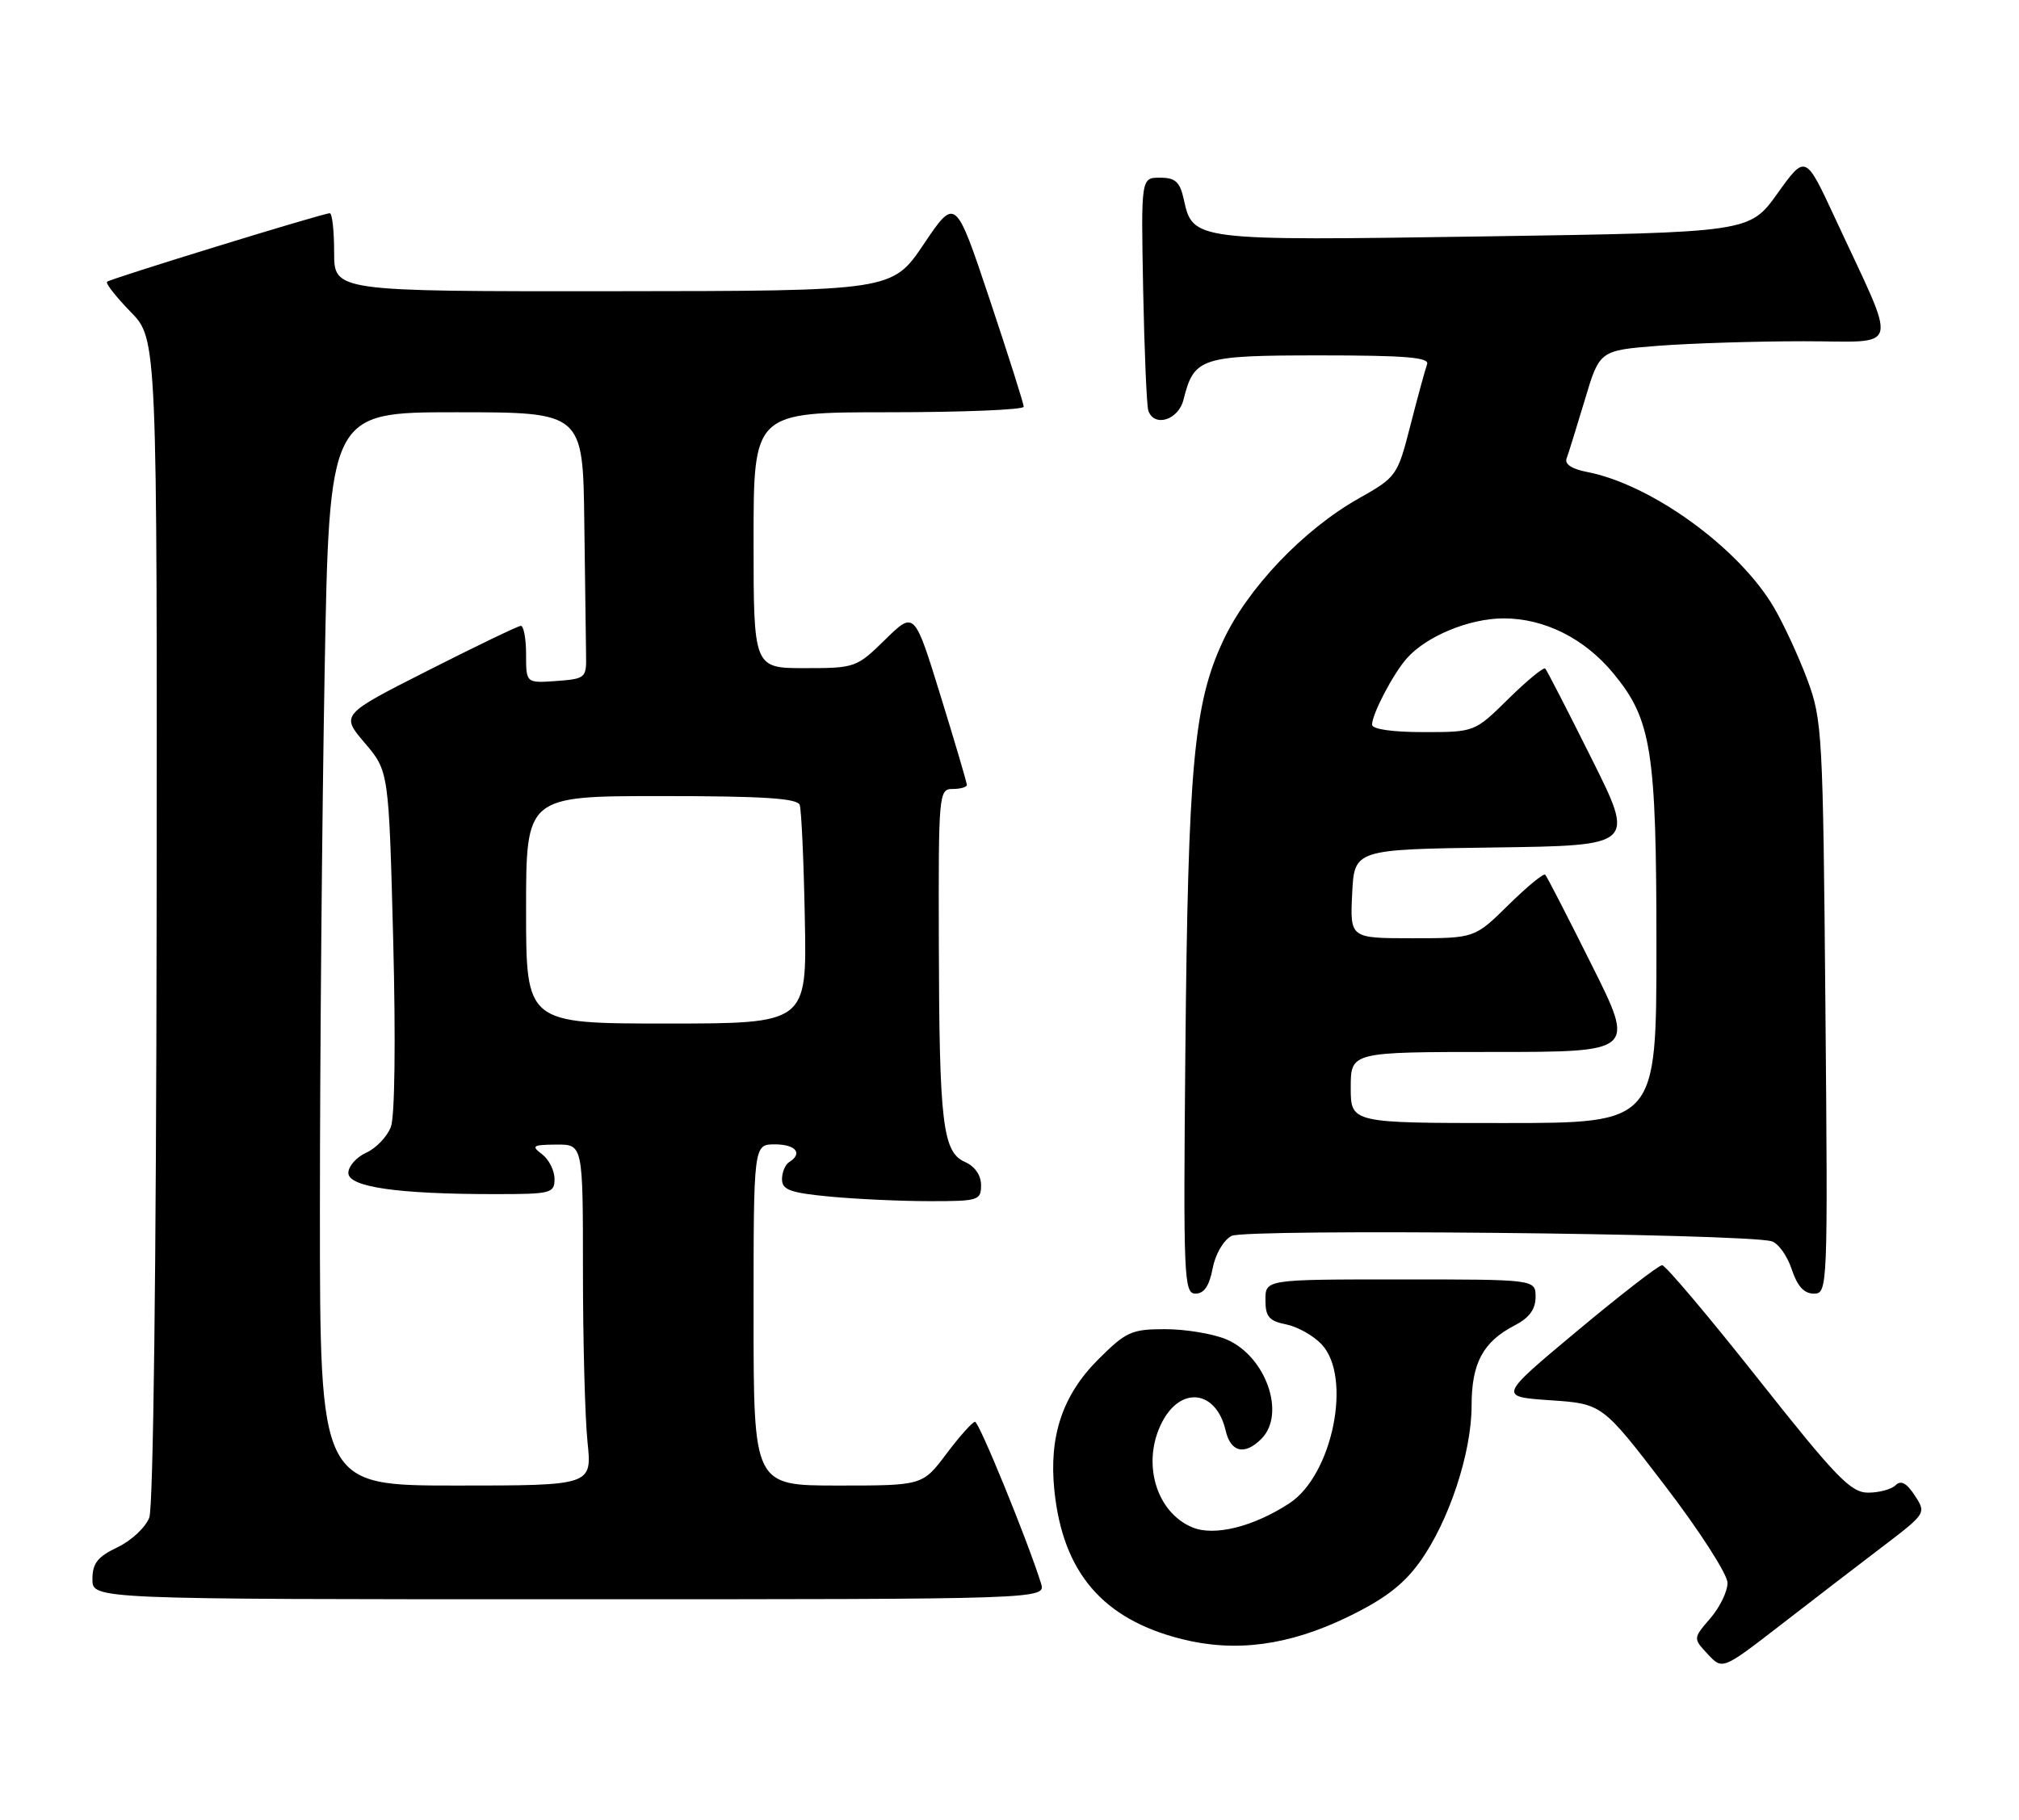 <?xml version="1.0" encoding="UTF-8" standalone="no"?>
<!DOCTYPE svg PUBLIC "-//W3C//DTD SVG 1.1//EN" "http://www.w3.org/Graphics/SVG/1.1/DTD/svg11.dtd" >
<svg xmlns="http://www.w3.org/2000/svg" xmlns:xlink="http://www.w3.org/1999/xlink" version="1.1" viewBox="0 0 284 256">
 <g >
 <path fill="currentColor"
d=" M 264.74 217.65 C 270.95 212.92 270.97 212.89 269.34 210.40 C 268.20 208.65 267.39 208.21 266.65 208.95 C 266.07 209.53 264.33 210.00 262.78 210.00 C 260.34 210.00 258.29 207.88 247.31 194.00 C 240.35 185.20 234.27 178.00 233.80 178.00 C 233.32 178.00 227.95 182.16 221.85 187.25 C 210.77 196.50 210.77 196.50 218.07 197.00 C 225.38 197.50 225.38 197.50 234.19 209.00 C 239.07 215.38 242.99 221.48 243.00 222.69 C 243.00 223.90 241.91 226.15 240.57 227.69 C 238.15 230.50 238.15 230.50 240.22 232.72 C 242.29 234.94 242.29 234.94 250.40 228.67 C 254.85 225.22 261.31 220.26 264.74 217.65 Z  M 189.55 227.50 C 194.74 224.99 197.42 222.94 199.72 219.74 C 203.81 214.05 207.00 204.41 207.00 197.75 C 207.00 191.77 208.61 188.77 213.06 186.47 C 215.11 185.41 216.00 184.20 216.00 182.47 C 216.00 180.00 216.00 180.00 197.00 180.00 C 178.00 180.00 178.00 180.00 178.00 182.88 C 178.00 185.25 178.51 185.85 180.92 186.33 C 182.53 186.66 184.78 187.92 185.92 189.15 C 190.23 193.77 187.44 207.52 181.38 211.49 C 176.34 214.79 170.82 216.17 167.74 214.89 C 162.58 212.76 160.55 205.71 163.46 200.08 C 166.12 194.94 171.08 195.59 172.40 201.25 C 173.11 204.33 175.07 204.79 177.43 202.43 C 180.94 198.92 178.04 190.75 172.47 188.42 C 170.59 187.64 166.74 187.00 163.90 187.00 C 159.16 187.00 158.39 187.35 154.47 191.27 C 149.46 196.28 147.53 202.04 148.31 209.67 C 149.50 221.25 155.13 227.82 166.27 230.61 C 173.82 232.50 181.29 231.50 189.55 227.50 Z  M 146.43 222.75 C 144.51 216.64 137.71 200.00 137.15 200.03 C 136.79 200.05 134.98 202.07 133.13 204.53 C 129.77 209.00 129.77 209.00 117.88 209.00 C 106.00 209.00 106.00 209.00 106.00 185.00 C 106.00 161.00 106.00 161.00 109.00 161.00 C 111.95 161.00 112.97 162.28 111.00 163.50 C 110.45 163.84 110.00 164.93 110.00 165.91 C 110.00 167.40 111.16 167.82 116.75 168.35 C 120.46 168.70 126.76 168.99 130.75 168.99 C 137.62 169.00 138.00 168.88 138.00 166.74 C 138.00 165.35 137.13 164.09 135.76 163.49 C 132.60 162.10 132.12 158.13 132.06 132.75 C 132.00 111.65 132.06 111.00 134.00 111.00 C 135.10 111.00 136.00 110.74 136.00 110.43 C 136.00 110.11 134.34 104.48 132.31 97.91 C 128.62 85.96 128.62 85.96 124.52 89.98 C 120.50 93.92 120.29 94.00 113.21 94.00 C 106.00 94.00 106.00 94.00 106.00 76.00 C 106.00 58.00 106.00 58.00 125.00 58.00 C 135.45 58.00 144.00 57.65 144.00 57.22 C 144.00 56.80 141.84 49.99 139.20 42.09 C 134.40 27.73 134.40 27.73 129.95 34.33 C 125.50 40.94 125.50 40.94 86.25 40.97 C 47.00 41.00 47.00 41.00 47.00 35.50 C 47.00 32.48 46.73 30.00 46.39 30.00 C 45.43 30.00 15.55 39.20 15.06 39.64 C 14.83 39.86 16.31 41.76 18.37 43.87 C 22.11 47.70 22.11 47.70 22.03 129.36 C 21.98 178.27 21.56 212.02 21.00 213.51 C 20.47 214.89 18.46 216.77 16.52 217.69 C 13.72 219.02 13.00 219.95 13.00 222.19 C 13.00 225.00 13.00 225.00 80.07 225.00 C 147.13 225.00 147.13 225.00 146.43 222.75 Z  M 170.57 178.47 C 170.95 176.46 172.09 174.49 173.23 173.88 C 175.17 172.84 245.22 173.53 249.19 174.63 C 250.12 174.89 251.39 176.65 252.02 178.55 C 252.81 180.94 253.76 182.00 255.14 182.00 C 257.09 182.00 257.12 181.34 256.77 141.75 C 256.43 103.10 256.33 101.26 254.21 95.58 C 252.99 92.32 250.88 87.76 249.52 85.45 C 244.60 77.06 232.25 68.12 223.19 66.39 C 221.12 65.99 220.06 65.29 220.36 64.51 C 220.62 63.82 221.77 60.11 222.92 56.28 C 225.00 49.30 225.00 49.30 233.25 48.65 C 237.79 48.30 247.00 48.01 253.71 48.01 C 267.59 48.00 267.08 50.00 258.09 30.61 C 253.96 21.72 253.96 21.72 250.03 27.21 C 246.10 32.70 246.10 32.70 208.80 33.26 C 167.84 33.88 167.79 33.87 166.51 28.03 C 165.97 25.58 165.33 25.00 163.17 25.00 C 160.50 25.00 160.50 25.00 160.80 40.75 C 160.97 49.41 161.30 57.06 161.52 57.75 C 162.32 60.16 165.75 59.12 166.47 56.25 C 167.96 50.29 168.86 50.00 185.76 50.00 C 197.71 50.00 201.11 50.28 200.74 51.25 C 200.49 51.94 199.43 55.78 198.41 59.78 C 196.57 66.97 196.46 67.11 191.10 70.14 C 183.31 74.54 175.45 82.80 172.01 90.23 C 167.92 99.03 167.12 107.82 166.74 147.75 C 166.44 179.78 166.53 182.00 168.16 182.00 C 169.37 182.00 170.11 180.91 170.57 178.47 Z  M 45.00 170.25 C 45.00 148.94 45.30 114.96 45.66 94.75 C 46.32 58.00 46.32 58.00 64.16 58.00 C 82.00 58.00 82.00 58.00 82.19 73.50 C 82.30 82.03 82.41 90.46 82.44 92.25 C 82.50 95.37 82.33 95.51 78.25 95.81 C 74.00 96.11 74.00 96.11 74.00 92.06 C 74.00 89.83 73.66 88.02 73.25 88.05 C 72.84 88.08 66.97 90.90 60.21 94.33 C 47.93 100.55 47.93 100.55 51.31 104.53 C 54.69 108.50 54.69 108.50 55.31 132.29 C 55.67 146.36 55.54 157.09 54.98 158.55 C 54.46 159.91 52.91 161.54 51.52 162.17 C 50.13 162.80 49.00 164.08 49.00 165.02 C 49.00 167.00 55.91 168.00 69.65 168.00 C 77.52 168.00 78.00 167.88 78.00 165.86 C 78.00 164.68 77.21 163.12 76.25 162.39 C 74.69 161.21 74.92 161.06 78.25 161.03 C 82.00 161.00 82.00 161.00 82.00 178.85 C 82.00 188.67 82.29 199.47 82.64 202.85 C 83.28 209.00 83.28 209.00 64.14 209.00 C 45.00 209.00 45.00 209.00 45.00 170.25 Z  M 74.00 128.00 C 74.00 112.00 74.00 112.00 93.03 112.00 C 107.36 112.00 112.17 112.31 112.49 113.25 C 112.73 113.94 113.06 121.14 113.21 129.25 C 113.50 144.00 113.50 144.00 93.75 144.00 C 74.00 144.00 74.00 144.00 74.00 128.00 Z  M 190.00 153.00 C 190.00 148.00 190.00 148.00 210.01 148.00 C 230.02 148.00 230.02 148.00 223.89 135.75 C 220.53 129.01 217.59 123.30 217.36 123.06 C 217.14 122.82 214.81 124.73 212.19 127.31 C 207.43 132.00 207.43 132.00 198.67 132.00 C 189.90 132.00 189.90 132.00 190.20 125.75 C 190.50 119.50 190.50 119.50 210.25 119.23 C 229.99 118.96 229.99 118.96 223.88 106.73 C 220.52 100.00 217.59 94.30 217.36 94.06 C 217.14 93.82 214.81 95.73 212.19 98.31 C 207.43 103.00 207.43 103.00 200.22 103.00 C 195.84 103.00 193.00 102.59 193.00 101.95 C 193.00 100.46 195.94 94.84 197.87 92.64 C 200.62 89.51 206.69 87.00 211.50 87.00 C 217.25 87.00 222.87 89.81 226.93 94.72 C 232.32 101.24 233.00 105.53 233.00 133.18 C 233.00 158.00 233.00 158.00 211.50 158.00 C 190.00 158.00 190.00 158.00 190.00 153.00 Z "/>
</g>
</svg>